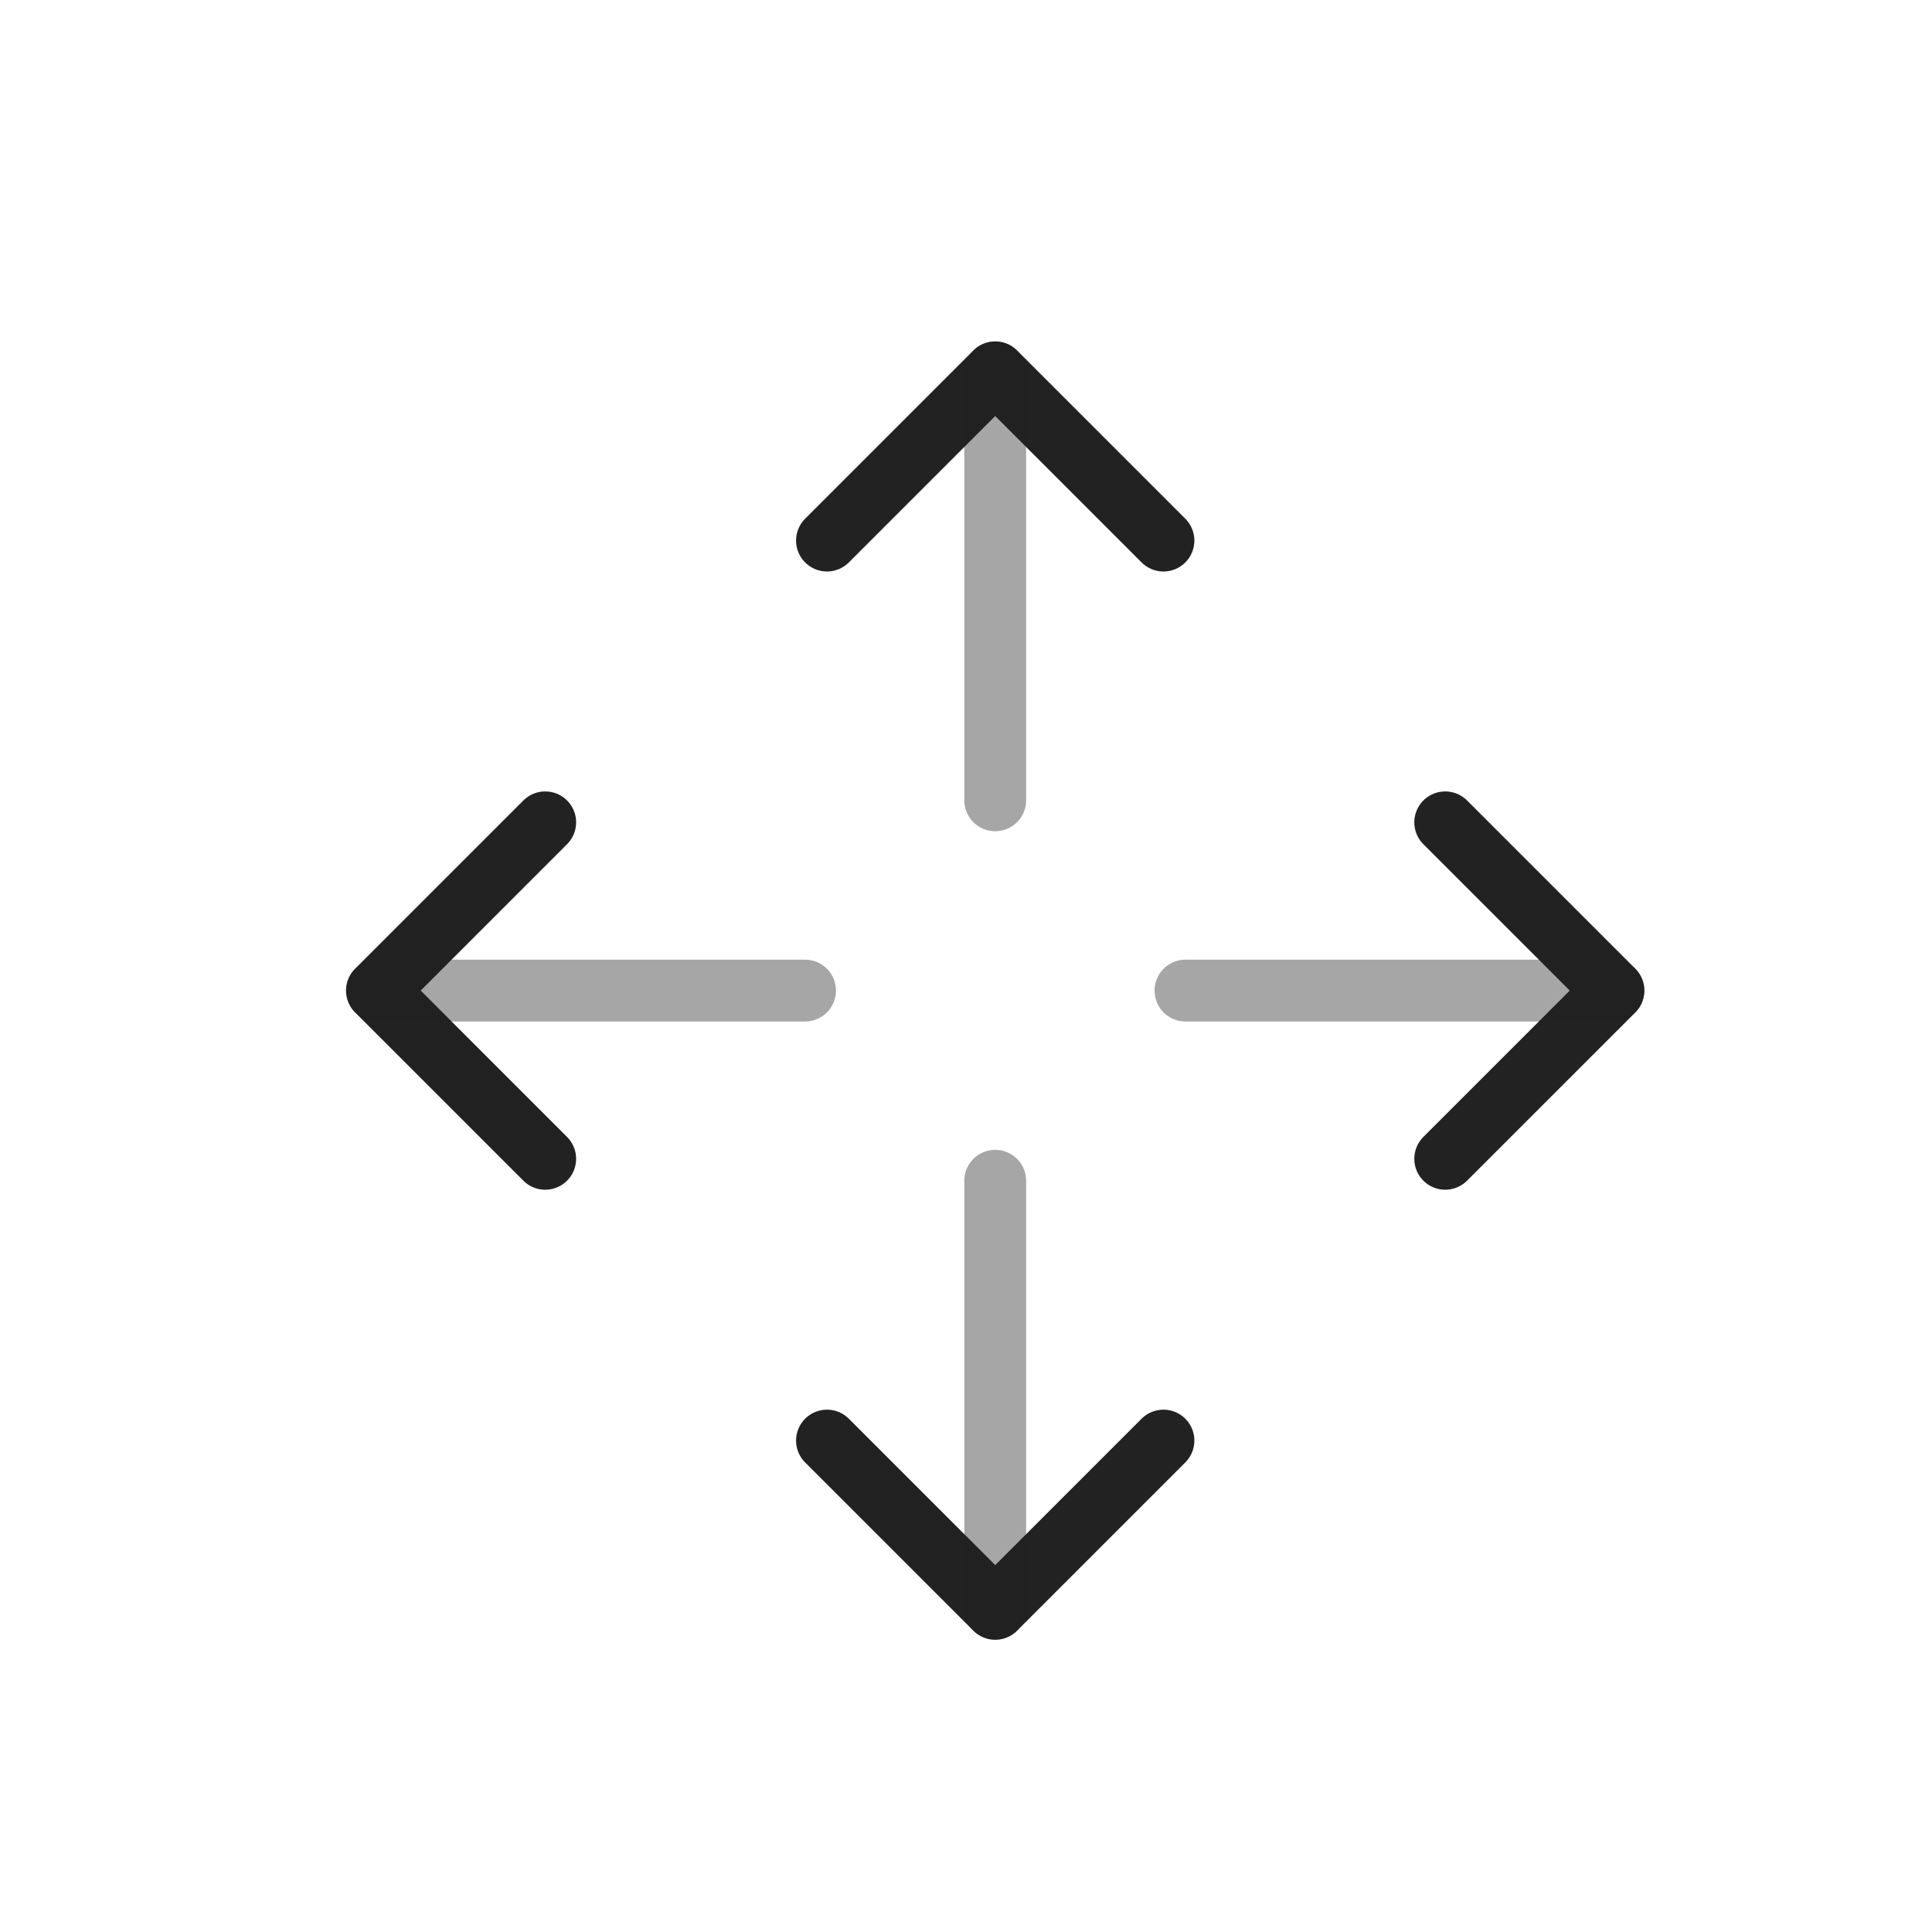 <svg width="25" height="25" viewBox="0 0 25 25" fill="none" xmlns="http://www.w3.org/2000/svg">
<path d="M15.055 18.641L12.878 20.818L10.701 18.641" stroke="#222222" stroke-width="0.8" stroke-linecap="round" stroke-linejoin="round"/>
<path opacity="0.4" d="M12.878 15.279V20.818" stroke="#222222" stroke-width="0.8" stroke-linecap="round" stroke-linejoin="round"/>
<path d="M10.701 6.995L12.878 4.818L15.055 6.995" stroke="#222222" stroke-width="0.8" stroke-linecap="round" stroke-linejoin="round"/>
<path opacity="0.4" d="M12.878 10.356V4.818" stroke="#222222" stroke-width="0.8" stroke-linecap="round" stroke-linejoin="round"/>
<path d="M7.055 14.995L4.878 12.818L7.055 10.641" stroke="#222222" stroke-width="0.8" stroke-linecap="round" stroke-linejoin="round"/>
<path opacity="0.4" d="M10.417 12.818H4.878" stroke="#222222" stroke-width="0.8" stroke-linecap="round" stroke-linejoin="round"/>
<path d="M18.701 10.641L20.878 12.818L18.701 14.995" stroke="#222222" stroke-width="0.8" stroke-linecap="round" stroke-linejoin="round"/>
<path opacity="0.4" d="M15.34 12.818H20.878" stroke="#222222" stroke-width="0.8" stroke-linecap="round" stroke-linejoin="round"/>
</svg>
